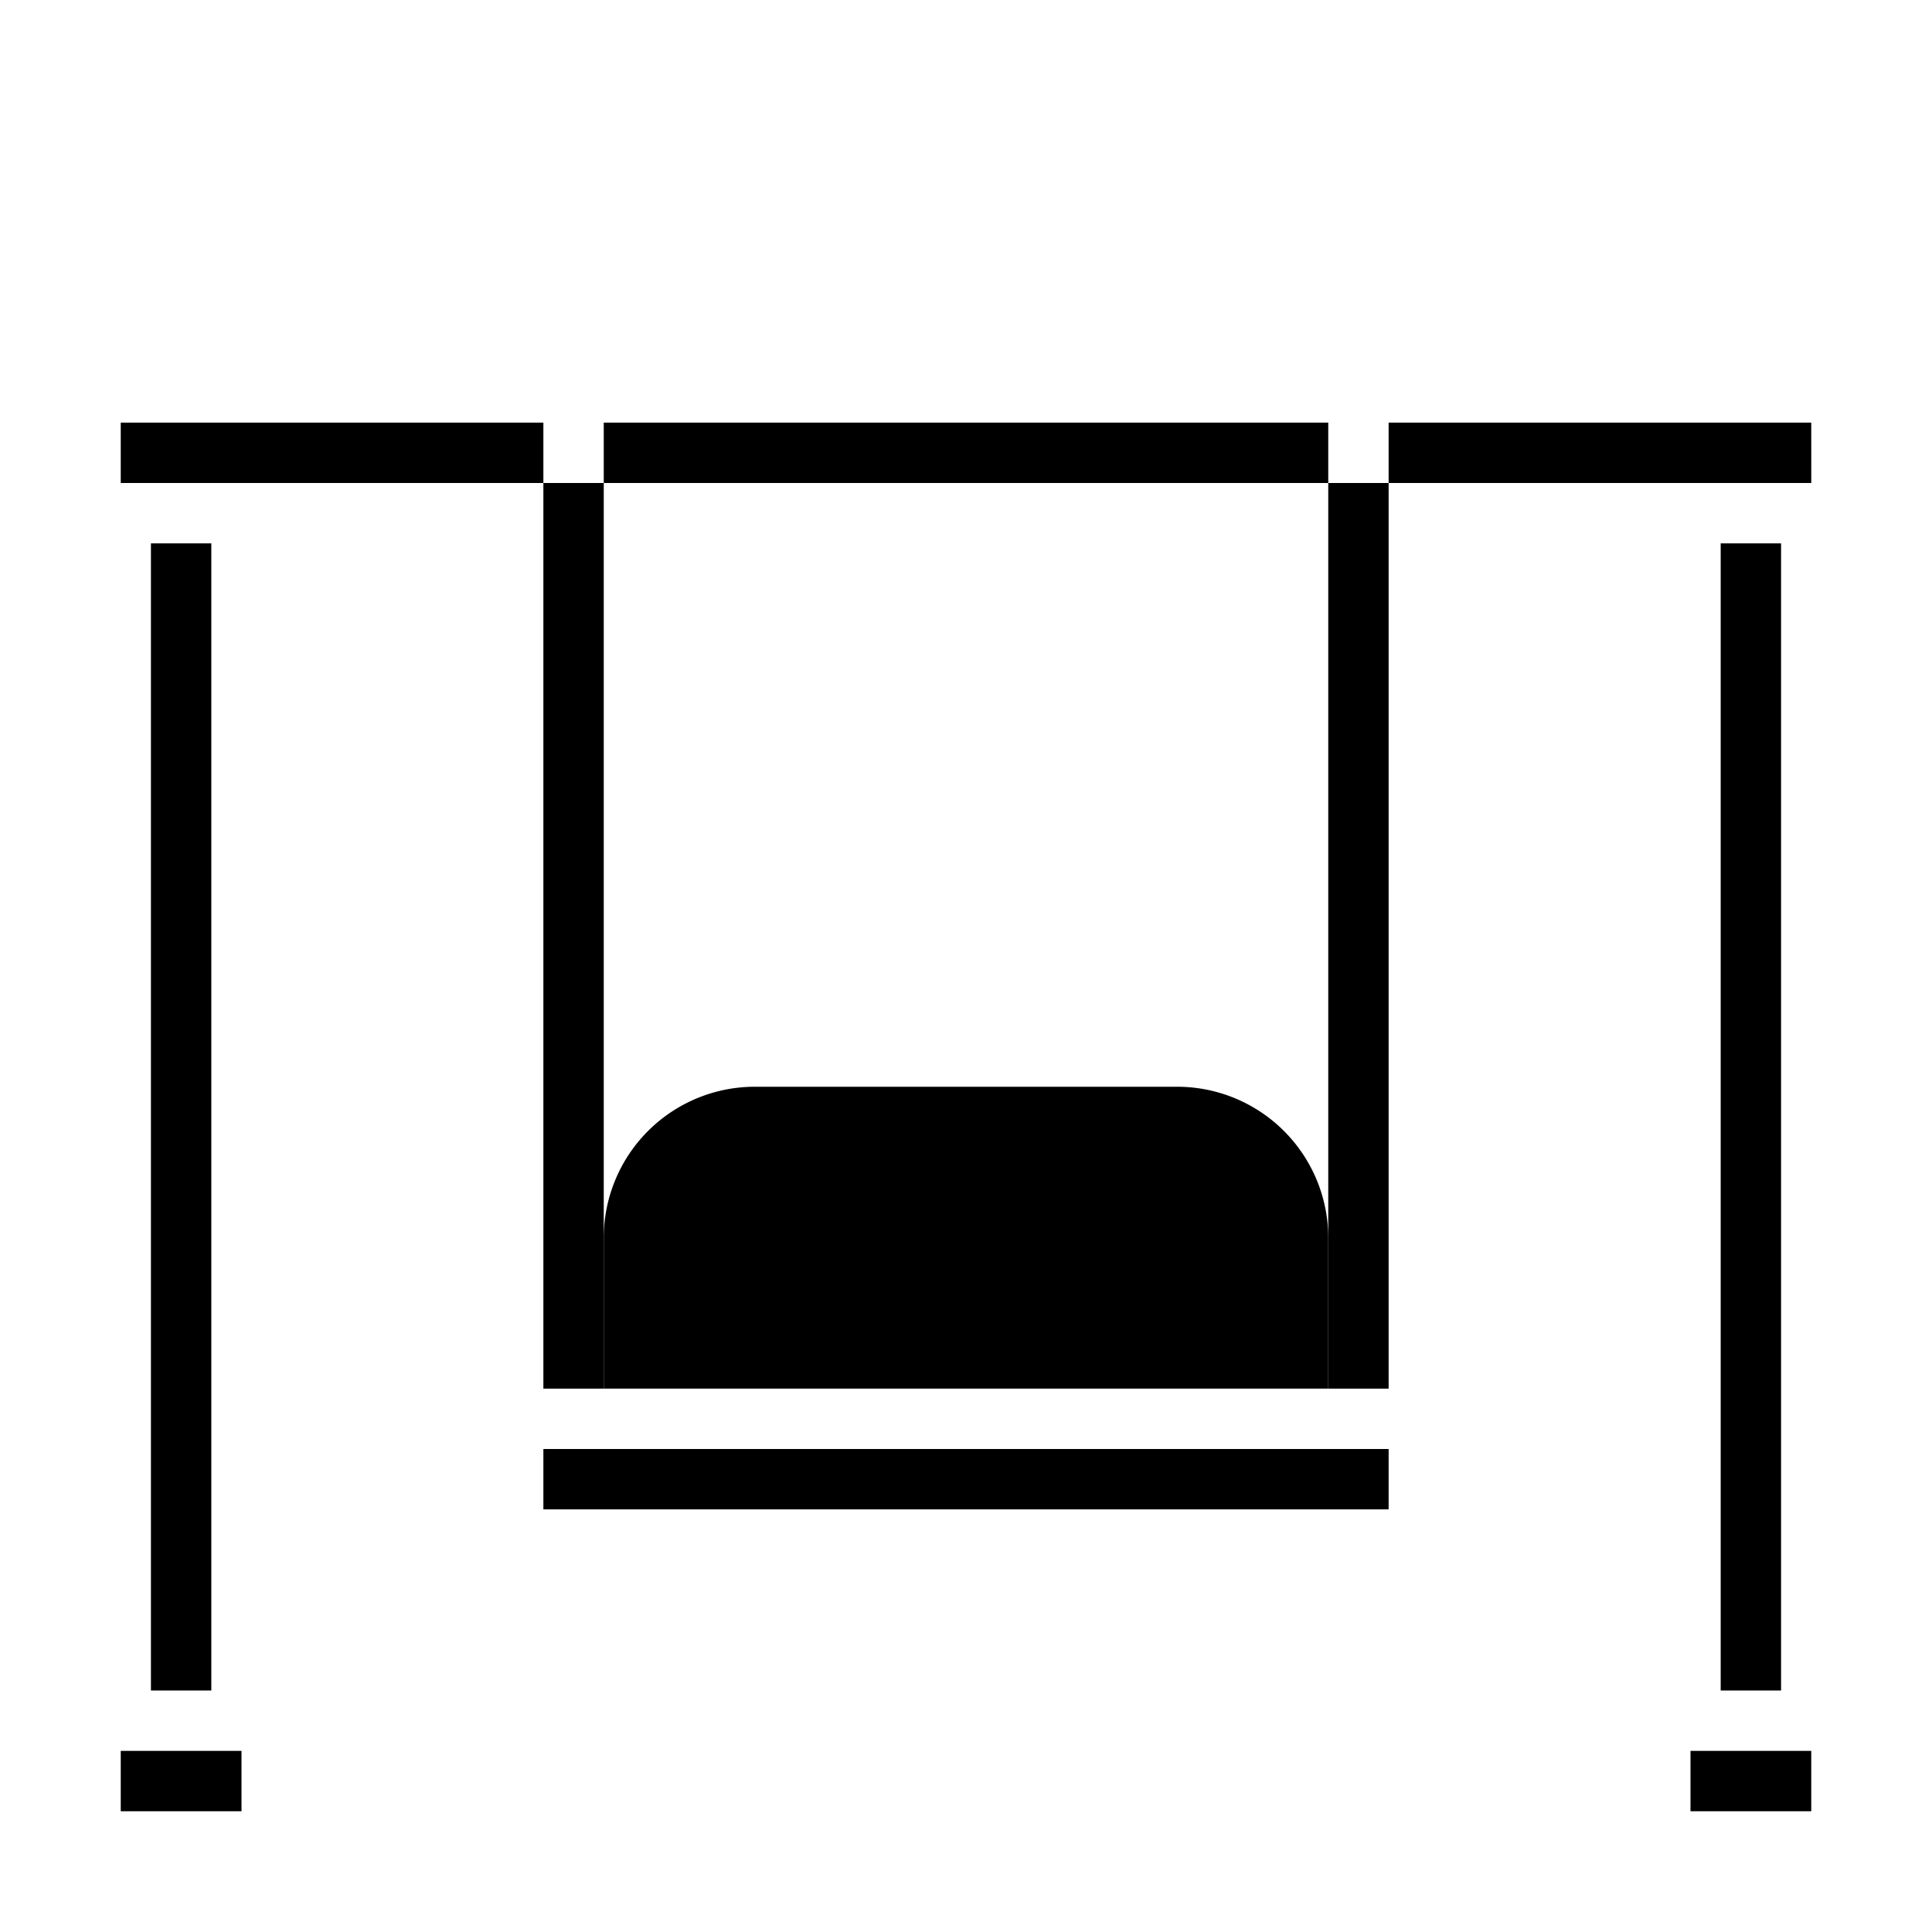 <svg xmlns="http://www.w3.org/2000/svg" viewBox="0 0 64 64" x="0px" y="0px"><g data-name="Swing"><rect x="44" y="16" width="2" height="30"></rect><rect x="18" y="16" width="2" height="30"></rect><rect x="20" y="14" width="24" height="2"></rect><rect x="4" y="14" width="14" height="2"></rect><rect x="4" y="58" width="4" height="2"></rect><rect x="5" y="18" width="2" height="38"></rect><rect x="56" y="58" width="4" height="2"></rect><polygon points="60.001 16 60 14 46 14 46 16 60 16 60.001 16"></polygon><rect x="57" y="18" width="2" height="38"></rect><path d="M20,46H44V41a5.006,5.006,0,0,0-5-5H25a5.006,5.006,0,0,0-5,5Z"></path><rect x="18" y="48" width="28" height="2"></rect></g></svg>
